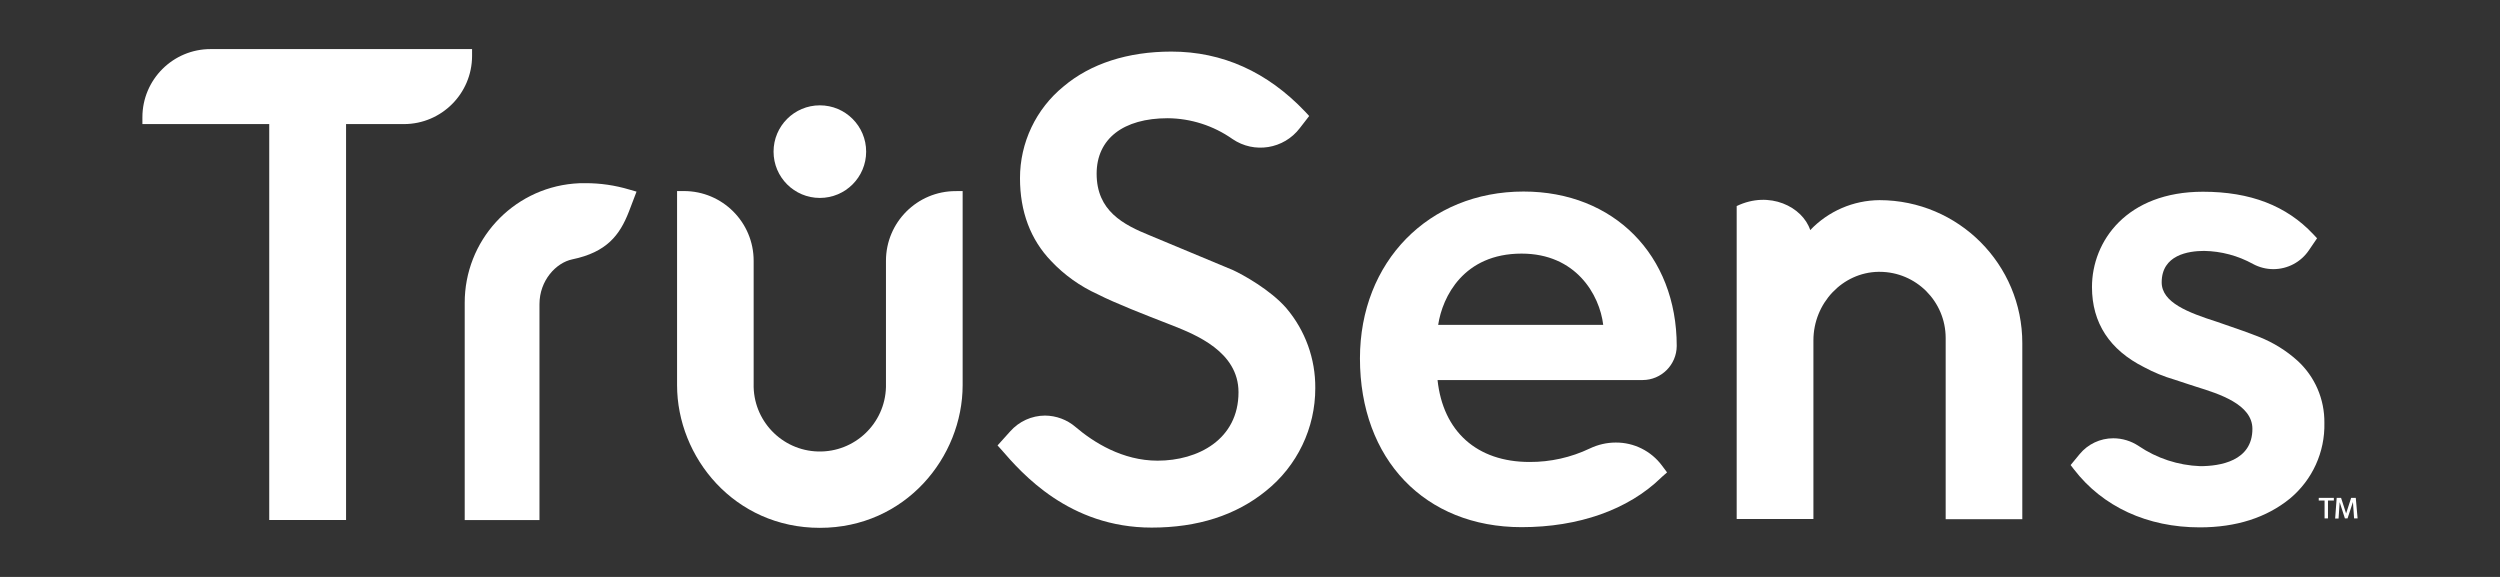 <?xml version="1.0" encoding="utf-8"?>
<!-- Generator: Adobe Illustrator 24.1.0, SVG Export Plug-In . SVG Version: 6.00 Build 0)  -->
<svg version="1.1" id="Capa_1" xmlns="http://www.w3.org/2000/svg" xmlns:xlink="http://www.w3.org/1999/xlink" x="0px" y="0px"
	 viewBox="0 0 520 120" style="enable-background:new 0 0 520 120;" xml:space="preserve">
<rect x="0" y="0" width="520" height="120" fill="#333333" stroke="none"/>
<style type="text/css">
	.st0{fill:#FFFFFF;}
</style>
<g>
	<path class="st0" d="M98.19,10.21H43.82c-7.83-0.01-14.19,6.33-14.2,14.16c0,0,0,0,0,0v1.44h26.38v82.35h15.98V25.81h12.08
		c7.8-0.03,14.11-6.36,14.13-14.16V10.21z"/>
	<path class="st0" d="M256.46,56.18L239.24,49c-5.64-2.28-11.14-5.15-11.14-12.87c0-7.25,5.53-11.54,14.79-11.54
		c4.82,0.04,9.52,1.55,13.47,4.33c4.53,3.09,10.68,2.09,14-2.27l1.95-2.52l-0.84-0.91c-7.87-8.28-17.22-12.49-27.82-12.49
		c-9.06,0-16.81,2.5-22.43,7.25c-5.74,4.68-9.07,11.69-9.06,19.09c0,6.95,2.18,12.75,6.47,17.22c2.76,2.93,6.07,5.28,9.74,6.94
		c3.53,1.81,9.87,4.28,14.99,6.27l0.52,0.2c4.79,1.91,13.73,5.44,13.73,13.88c0,9.84-8.45,14.24-16.83,14.24
		c-7.3,0-13.31-3.81-17.07-7.01c-1.77-1.52-4.02-2.35-6.34-2.37c-2.78,0.01-5.41,1.21-7.25,3.29l-2.63,2.92l0.82,0.91
		c4.2,4.85,14.05,16.18,31.24,16.18c9.55,0,17.54-2.56,23.77-7.63c6.5-5.2,10.28-13.07,10.26-21.39c0.05-6.08-2.08-11.98-6.02-16.62
		C264.26,60.29,258.46,57.1,256.46,56.18z"/>
	<path class="st0" d="M348.76,71.97c0-18.92-13.1-32.13-31.86-32.13c-19.72,0-34.03,14.59-34.03,34.71c0,21,13.51,35.1,33.62,35.1
		c11.86,0,22.16-3.62,29-10.27l0.22-0.21l1.04-0.91l-1.06-1.42c-2.26-3.04-5.84-4.82-9.62-4.79c-1.86,0-3.7,0.43-5.38,1.23
		c-3.92,1.87-8.2,2.83-12.54,2.81c-10.94,0-18-6.34-19.14-17.04h42.66C345.57,79.04,348.73,75.88,348.76,71.97z M316.49,52.75
		c11.32,0,16.22,8.55,16.98,14.82h-34.33C300.03,61.72,304.43,52.75,316.49,52.75z"/>
	<path class="st0" d="M477.87,75.02c-2.33-2.1-5.01-3.76-7.92-4.92c-2.3-0.91-4.42-1.65-7.11-2.57l-1.64-0.57
		c-6.1-1.95-11.57-4.04-11.57-8.23c0-5.7,5.54-6.54,8.84-6.54c3.56,0.06,7.05,1,10.16,2.72c1.3,0.7,2.75,1.07,4.23,1.07
		c2.96,0,5.72-1.46,7.38-3.91l1.71-2.51l-0.79-0.84c-5.58-5.94-13.09-8.84-22.95-8.84c-15.86,0-23.08,10.28-23.08,19.83
		c0,7.46,3.68,13.08,10.87,16.68c1.99,1.07,4.08,1.93,6.25,2.56l2.76,0.91c0.54,0.19,1.19,0.39,1.88,0.61
		c4.62,1.44,11.61,3.62,11.61,8.73c0,6.75-6.81,7.76-10.87,7.76c-4.57-0.17-9.01-1.63-12.8-4.2c-1.56-1.04-3.4-1.6-5.28-1.6
		c-2.7,0-5.27,1.21-6.99,3.3l-1.87,2.27l0.7,0.91c5.98,7.77,15.27,12.05,26.16,12.05c7.58,0,13.89-2.02,18.78-6.01
		c4.65-3.88,7.28-9.66,7.14-15.71C483.53,83.03,481.5,78.33,477.87,75.02z"/>
	<path class="st0" d="M121.75,38.1c-0.82,0-1.63,0-2.44,0.09c-12.85,1.15-22.68,11.93-22.65,24.83v45.16h15.55V63.27
		c0-4.95,3.46-8.62,6.81-9.32c7.17-1.49,9.88-5.03,11.78-9.9l1.6-4.19l-1.49-0.43C127.94,38.54,124.85,38.09,121.75,38.1z"/>
	<path class="st0" d="M390.94,41.63c-5.45,0.04-10.65,2.28-14.41,6.23c-1.58-4.82-8.45-8.3-15.3-5V70.8v37.15h15.96V70.8
		c0-7.73,6.06-14.13,13.5-14.26h0.25c7.6,0,13.75,6.16,13.76,13.76v37.7h15.94V71.4c0.02-16.42-13.27-29.75-29.7-29.77
		C390.95,41.63,390.95,41.63,390.94,41.63z"/>
	<circle class="st0" cx="170.53" cy="31.54" r="9.63"/>
	<path class="st0" d="M200.23,39.74V80.1c0,15.02-11.93,29.69-29.7,29.69s-29.7-14.66-29.7-29.69V39.74h1.43
		c8.01,0,14.5,6.49,14.5,14.5V79.8c-0.2,7.6,5.81,13.92,13.41,14.11s13.92-5.81,14.11-13.41c0.01-0.24,0.01-0.47,0-0.71V54.25
		c0-8.01,6.49-14.5,14.5-14.5L200.23,39.74z"/>
	<path class="st0" d="M485.44,104.11h-1.22v3.72h-0.71v-3.72h-1.21v-0.56h3.14V104.11z M490.38,107.83h-0.73l-0.24-3.41l0,0
		l-1.12,3.41h-0.55l-1.09-3.38l0,0l-0.23,3.41h-0.71l0.32-4.31h0.91l1.05,3.25l0,0l1.05-3.25h0.96L490.38,107.83z"/>
</g>
</svg>
